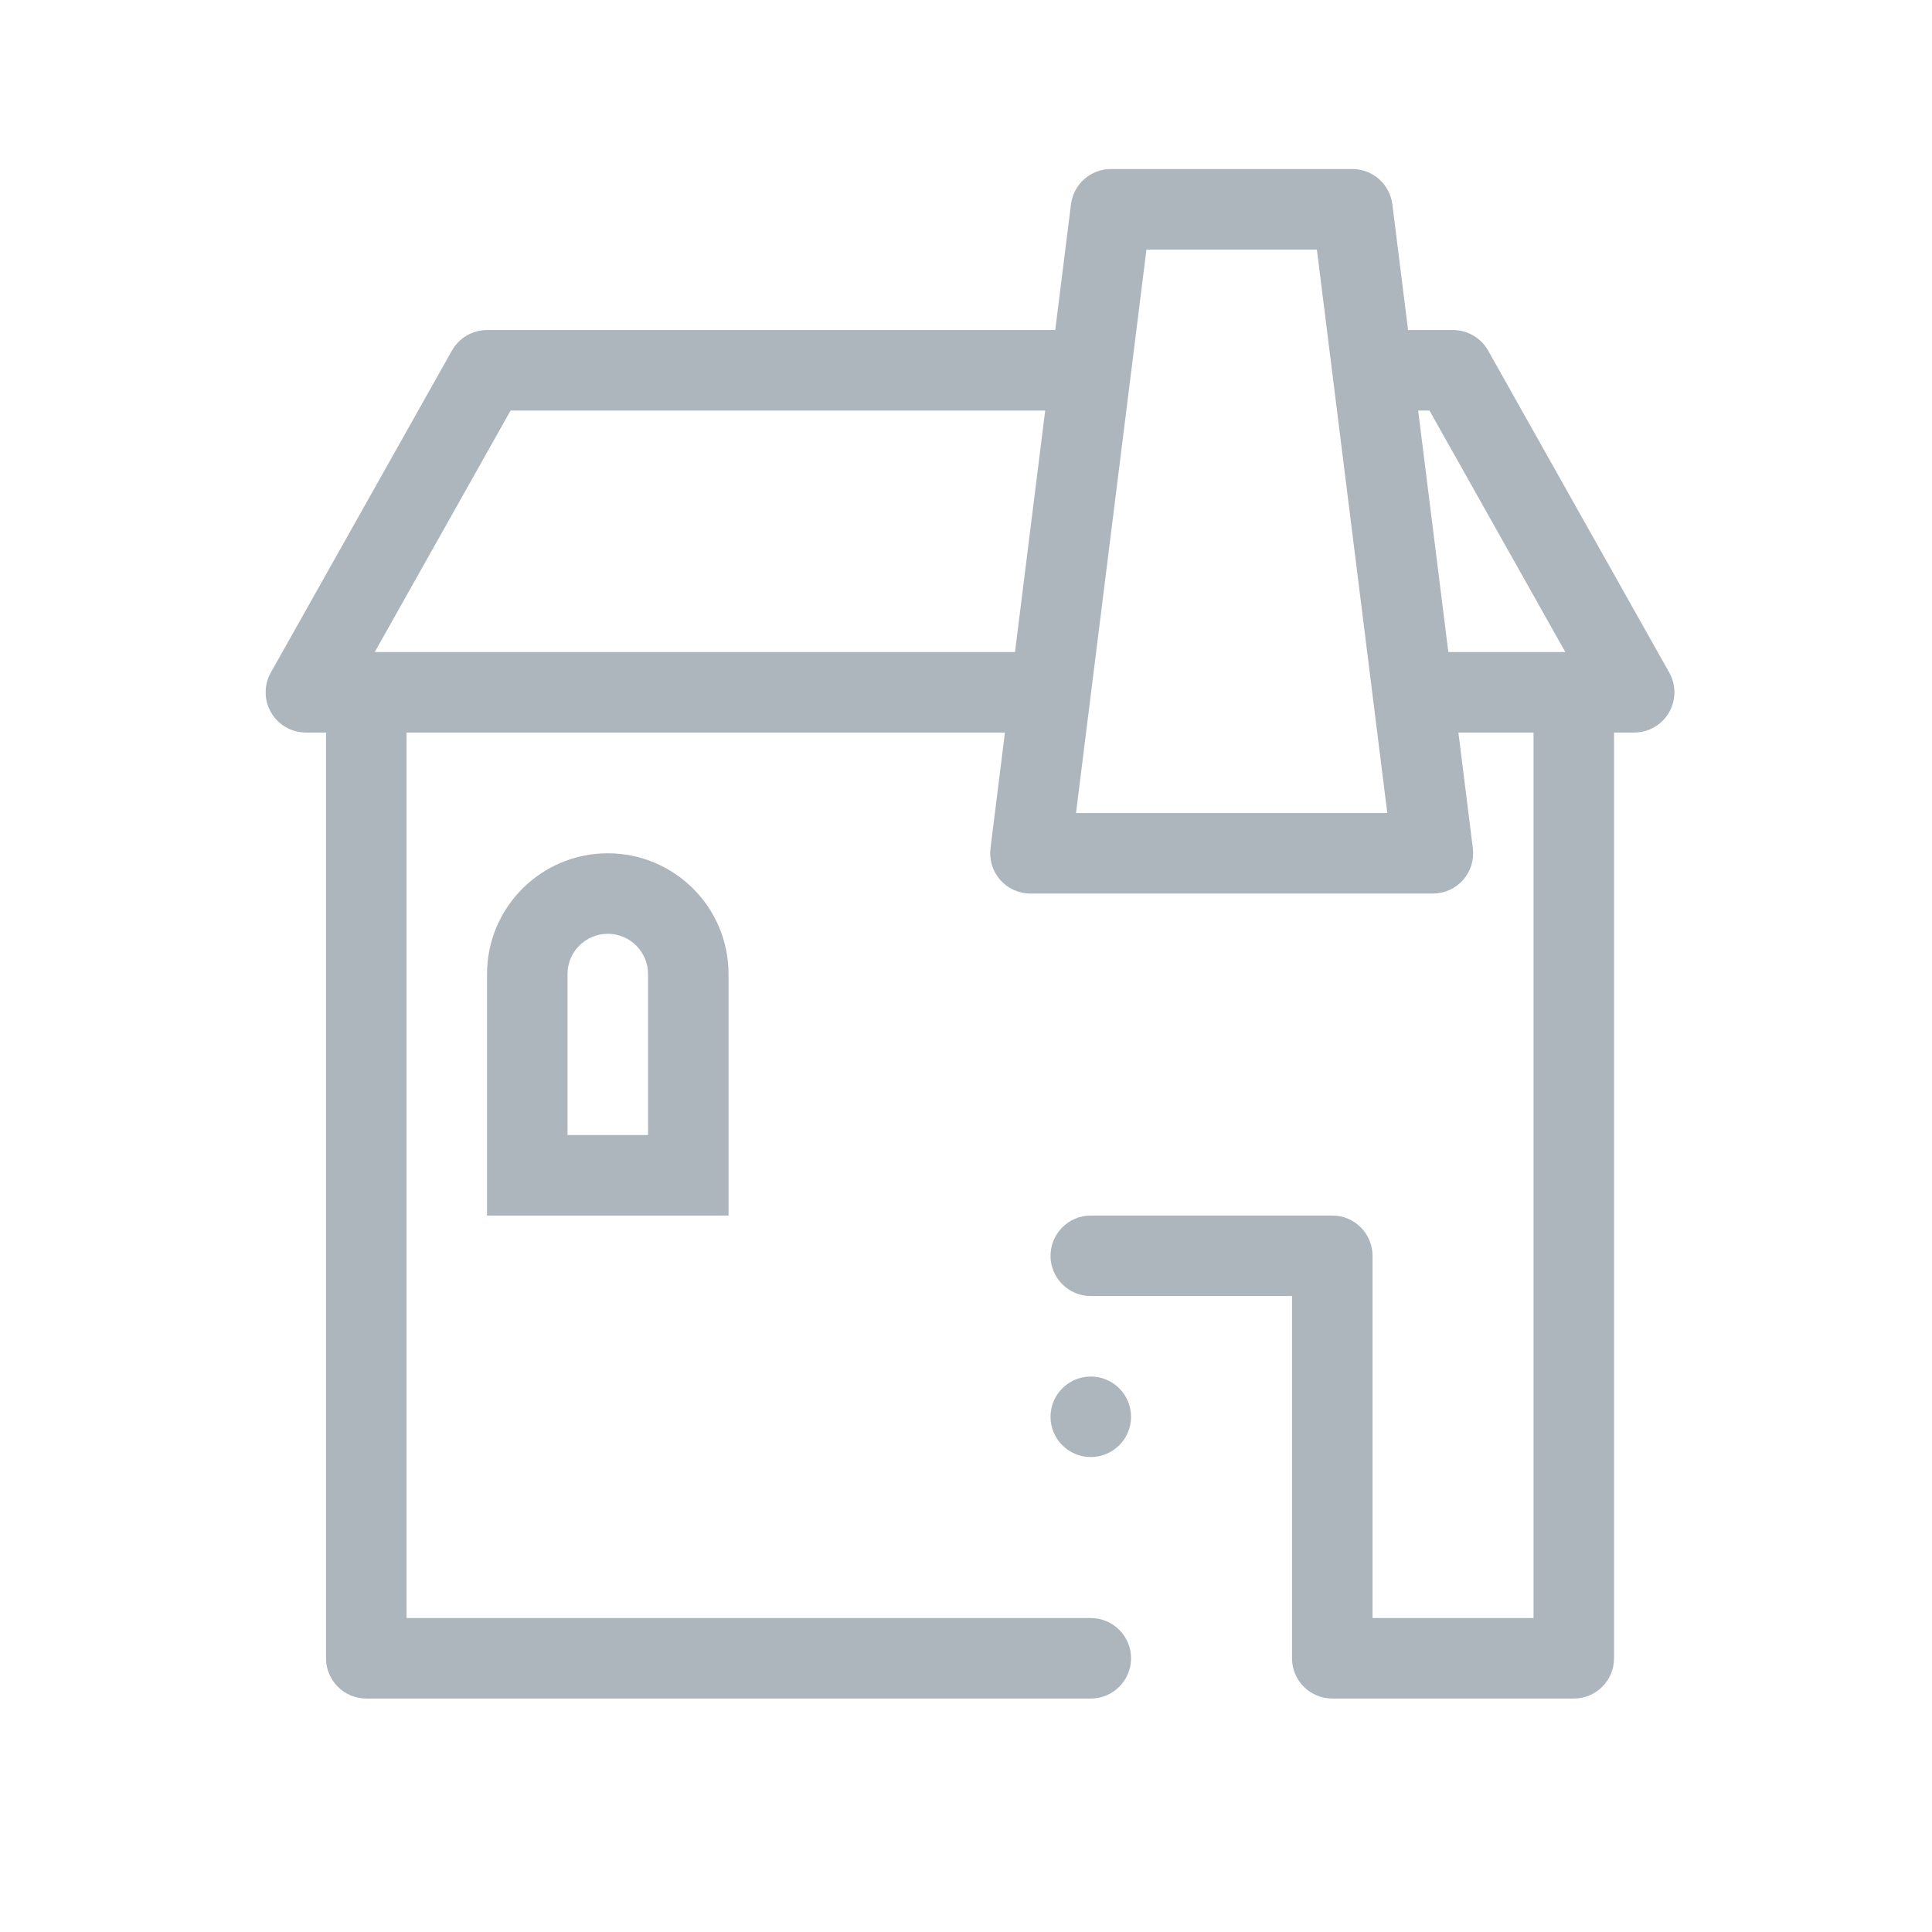 <?xml version="1.0" encoding="UTF-8"?>
<svg width="80px" height="80px" viewBox="0 0 80 80" version="1.1" xmlns="http://www.w3.org/2000/svg" xmlns:xlink="http://www.w3.org/1999/xlink">
    <!-- Generator: Sketch 55.2 (78181) - https://sketchapp.com -->
    <title>Illustrative Icons/Maison</title>
    <desc>Created with Sketch.</desc>
    <g id="Illustrative-Icons/Maison" stroke="none" stroke-width="1" fill="none" fill-rule="evenodd">
        <path d="M69.12,27.85 L61.62,14.517 C61.325,13.991 60.77,13.666 60.167,13.667 L58.305,13.667 L57.654,8.46 C57.55,7.626 56.841,7 56,7 L46,7 C45.16,7 44.451,7.626 44.347,8.46 L43.695,13.667 L20.167,13.667 C19.565,13.666 19.009,13.991 18.714,14.517 L11.214,27.85 C10.924,28.366 10.929,28.997 11.228,29.508 C11.527,30.02 12.075,30.333 12.667,30.333 L13.5,30.333 L13.5,68.667 C13.5,69.587 14.247,70.333 15.167,70.333 L45.167,70.333 C46.088,70.333 46.834,69.587 46.834,68.667 C46.834,67.746 46.088,67 45.167,67 L16.834,67 L16.834,30.333 L41.612,30.333 L41.014,35.127 C40.955,35.601 41.102,36.078 41.418,36.436 C41.734,36.795 42.189,37 42.667,37 L59.334,37 C59.812,37 60.267,36.795 60.583,36.436 C60.899,36.078 61.046,35.601 60.987,35.127 L60.389,30.333 L63.5,30.333 L63.5,67 L56.834,67 L56.834,52 C56.834,51.08 56.088,50.333 55.167,50.333 L45.167,50.333 C44.247,50.333 43.5,51.08 43.5,52 C43.5,52.92 44.247,53.667 45.167,53.667 L53.5,53.667 L53.5,68.667 C53.5,69.587 54.247,70.333 55.167,70.333 L65.167,70.333 C66.088,70.333 66.834,69.587 66.834,68.667 L66.834,30.333 L67.667,30.333 C68.259,30.333 68.807,30.02 69.106,29.508 C69.405,28.997 69.411,28.366 69.12,27.85 L69.12,27.85 Z M15.517,27 L21.142,17 L43.279,17 L42.029,27 L15.517,27 Z M44.555,33.667 L47.472,10.333 L54.529,10.333 L57.445,33.667 L44.555,33.667 Z M58.722,17 L59.192,17 L64.817,27 L59.972,27 L58.722,17 Z M20.167,40.333 L20.167,50.333 L30.167,50.333 L30.167,40.333 C30.167,37.572 27.929,35.333 25.167,35.333 C22.406,35.333 20.167,37.572 20.167,40.333 Z M26.834,40.333 L26.834,47 L23.5,47 L23.5,40.333 C23.5,39.413 24.247,38.667 25.167,38.667 C26.088,38.667 26.834,39.413 26.834,40.333 Z M45.167,60.333 C46.088,60.333 46.834,59.587 46.834,58.667 C46.834,57.746 46.088,57 45.167,57 C44.247,57 43.5,57.746 43.5,58.667 C43.5,59.587 44.247,60.333 45.167,60.333 Z" id="Shape-color" fill="#ADB5BD"></path>
    </g>
</svg>